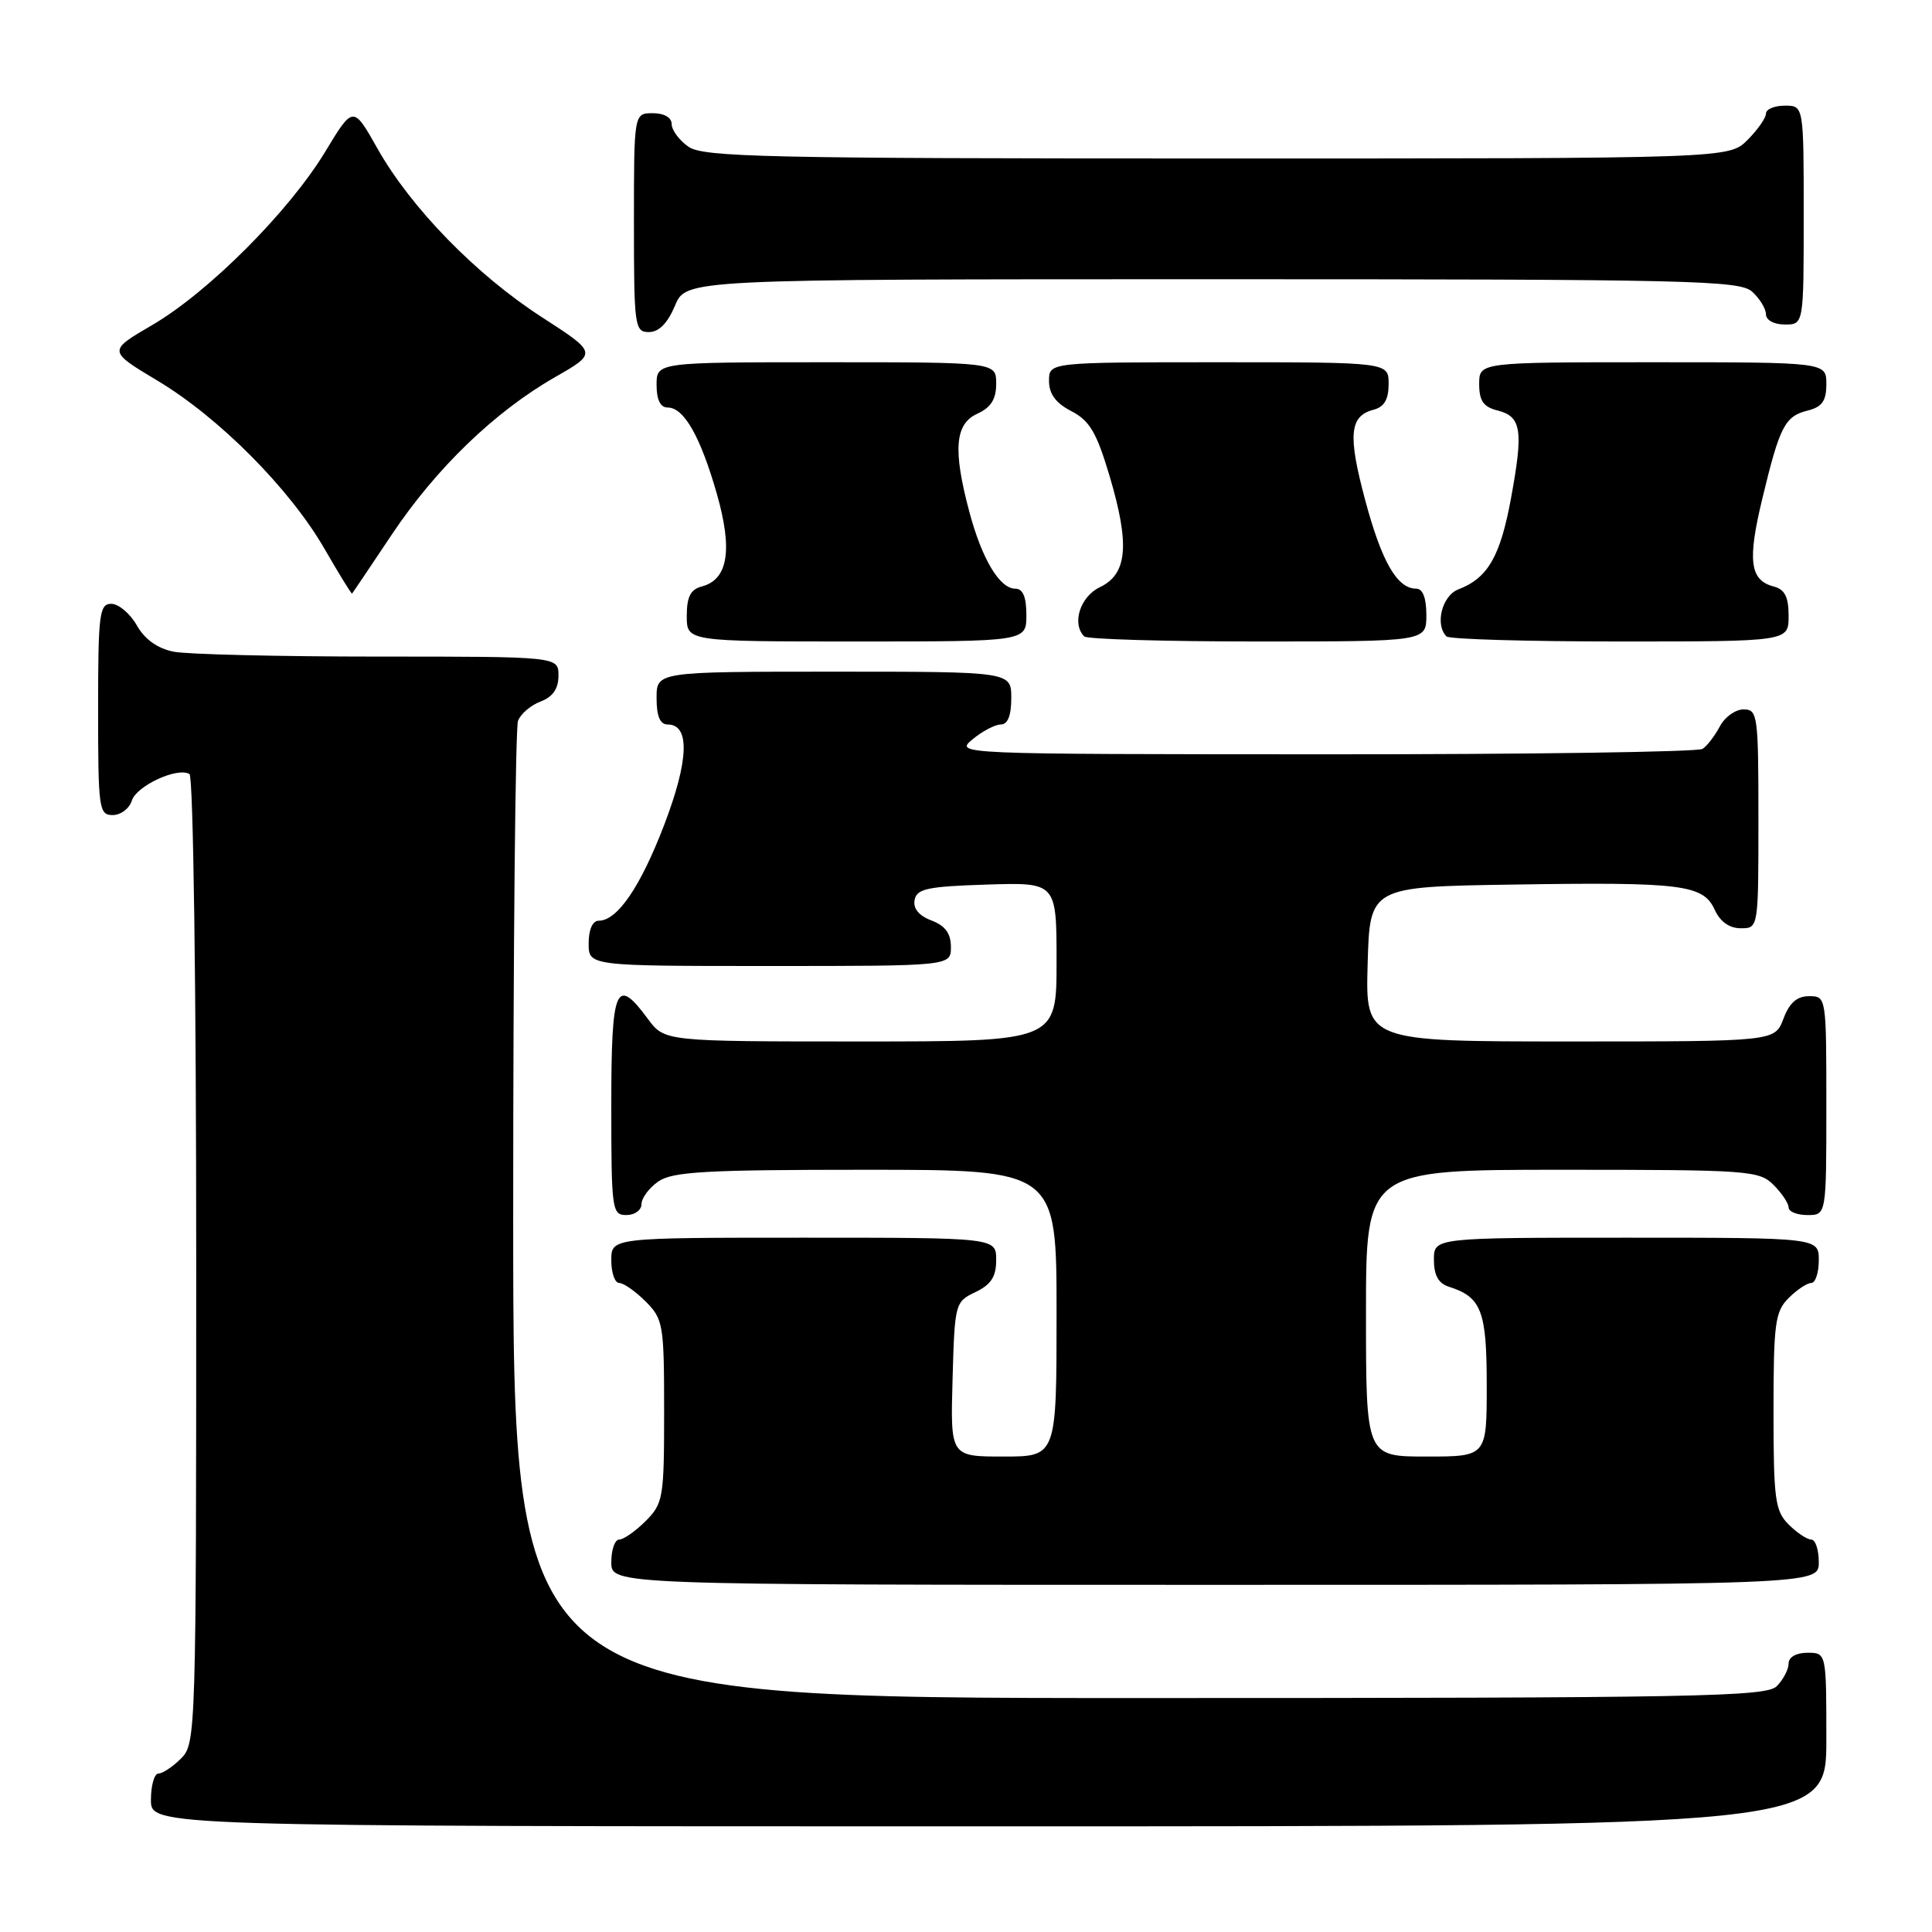 <?xml version="1.0" encoding="UTF-8" standalone="no"?>
<!DOCTYPE svg PUBLIC "-//W3C//DTD SVG 1.1//EN" "http://www.w3.org/Graphics/SVG/1.1/DTD/svg11.dtd" >
<svg xmlns="http://www.w3.org/2000/svg" xmlns:xlink="http://www.w3.org/1999/xlink" version="1.1" viewBox="0 0 256 256">
 <g >
 <path fill="currentColor"
d=" M 242.00 230.50 C 242.00 219.00 242.00 219.00 239.50 219.00 C 238.00 219.00 237.00 219.57 237.00 220.43 C 237.00 221.21 236.29 222.56 235.43 223.43 C 234.03 224.83 224.98 225.00 150.93 225.00 C 68.00 225.00 68.00 225.00 68.00 161.08 C 68.00 125.93 68.29 96.42 68.64 95.51 C 68.99 94.59 70.34 93.44 71.64 92.95 C 73.26 92.33 74.00 91.26 74.00 89.52 C 74.00 87.00 74.00 87.00 50.12 87.00 C 36.99 87.00 24.78 86.71 22.99 86.35 C 20.86 85.92 19.17 84.71 18.12 82.85 C 17.23 81.29 15.71 80.01 14.75 80.01 C 13.17 80.00 13.00 81.33 13.00 94.00 C 13.00 107.17 13.11 108.00 14.93 108.00 C 16.00 108.00 17.14 107.14 17.47 106.08 C 18.10 104.11 23.55 101.60 25.11 102.57 C 25.61 102.88 26.00 131.04 26.00 167.06 C 26.00 229.67 25.96 231.04 24.00 233.00 C 22.90 234.10 21.55 235.00 21.00 235.00 C 20.45 235.00 20.00 236.57 20.00 238.50 C 20.00 242.00 20.00 242.00 131.00 242.00 C 242.00 242.00 242.00 242.00 242.00 230.50 Z  M 241.00 207.00 C 241.00 205.35 240.55 204.00 240.00 204.00 C 239.45 204.00 238.10 203.10 237.00 202.00 C 235.21 200.21 235.00 198.67 235.00 187.00 C 235.00 175.33 235.21 173.79 237.00 172.00 C 238.10 170.90 239.45 170.00 240.00 170.00 C 240.55 170.00 241.00 168.65 241.00 167.00 C 241.00 164.00 241.00 164.00 215.50 164.00 C 190.00 164.00 190.00 164.00 190.00 166.93 C 190.00 168.98 190.60 170.06 191.99 170.50 C 196.30 171.87 197.00 173.69 197.00 183.57 C 197.00 193.00 197.00 193.00 189.00 193.00 C 181.00 193.00 181.00 193.00 181.00 174.00 C 181.00 155.00 181.00 155.00 207.00 155.00 C 231.67 155.00 233.10 155.10 235.00 157.00 C 236.10 158.10 237.00 159.45 237.00 160.00 C 237.00 160.55 238.12 161.00 239.50 161.00 C 242.00 161.00 242.00 161.00 242.00 146.50 C 242.00 132.07 241.99 132.00 239.72 132.00 C 238.10 132.00 237.11 132.87 236.31 135.00 C 235.17 138.00 235.17 138.00 208.05 138.00 C 180.93 138.00 180.93 138.00 181.22 127.75 C 181.50 117.50 181.50 117.50 200.50 117.21 C 222.90 116.86 225.68 117.21 227.21 120.55 C 227.93 122.13 229.15 123.00 230.66 123.00 C 233.00 123.00 233.00 123.00 233.00 108.50 C 233.00 94.75 232.90 94.00 231.04 94.00 C 229.95 94.00 228.54 95.01 227.89 96.25 C 227.23 97.49 226.21 98.83 225.60 99.23 C 225.00 99.64 202.45 99.96 175.50 99.95 C 126.64 99.93 126.51 99.93 128.86 97.97 C 130.16 96.89 131.85 96.00 132.61 96.00 C 133.53 96.00 134.00 94.82 134.00 92.50 C 134.00 89.00 134.00 89.00 110.50 89.00 C 87.00 89.00 87.00 89.00 87.00 92.50 C 87.00 94.92 87.46 96.00 88.48 96.00 C 91.44 96.00 91.28 100.73 88.04 109.22 C 84.87 117.51 81.81 122.00 79.33 122.00 C 78.52 122.00 78.00 123.18 78.00 125.00 C 78.00 128.00 78.00 128.00 102.00 128.00 C 126.00 128.00 126.00 128.00 126.00 125.48 C 126.00 123.68 125.25 122.67 123.43 121.97 C 121.76 121.34 120.97 120.38 121.19 119.25 C 121.47 117.76 122.90 117.46 130.76 117.21 C 140.00 116.92 140.00 116.92 140.00 127.46 C 140.00 138.00 140.00 138.00 114.03 138.00 C 88.06 138.00 88.06 138.00 85.84 135.00 C 81.61 129.27 81.00 130.71 81.00 146.50 C 81.00 160.33 81.09 161.00 83.00 161.00 C 84.10 161.00 85.00 160.35 85.00 159.56 C 85.00 158.76 86.00 157.41 87.22 156.56 C 89.09 155.25 93.46 155.00 114.72 155.00 C 140.00 155.00 140.00 155.00 140.00 174.00 C 140.00 193.00 140.00 193.00 132.97 193.00 C 125.93 193.00 125.93 193.00 126.22 182.76 C 126.50 172.69 126.55 172.50 129.25 171.21 C 131.33 170.21 132.00 169.17 132.00 166.95 C 132.00 164.00 132.00 164.00 106.50 164.00 C 81.00 164.00 81.00 164.00 81.00 167.00 C 81.00 168.65 81.47 170.00 82.05 170.00 C 82.62 170.00 84.20 171.10 85.55 172.45 C 87.88 174.79 88.00 175.50 88.00 187.00 C 88.00 198.50 87.88 199.21 85.55 201.55 C 84.20 202.90 82.62 204.00 82.05 204.00 C 81.47 204.00 81.00 205.35 81.00 207.00 C 81.00 210.00 81.00 210.00 161.00 210.00 C 241.00 210.00 241.00 210.00 241.00 207.00 Z  M 136.00 81.50 C 136.00 79.08 135.54 78.00 134.52 78.00 C 132.46 78.00 130.10 74.06 128.44 67.81 C 126.25 59.60 126.53 56.17 129.50 54.82 C 131.31 53.99 132.00 52.90 132.00 50.84 C 132.00 48.00 132.00 48.00 109.50 48.00 C 87.00 48.00 87.00 48.00 87.00 51.00 C 87.00 52.98 87.50 54.00 88.48 54.00 C 90.63 54.00 92.81 57.84 94.99 65.45 C 97.11 72.88 96.47 76.80 92.99 77.71 C 91.50 78.10 91.00 79.08 91.00 81.62 C 91.00 85.00 91.00 85.00 113.50 85.00 C 136.00 85.00 136.00 85.00 136.00 81.50 Z  M 189.00 81.50 C 189.00 79.23 188.53 78.00 187.65 78.00 C 185.13 78.00 183.08 74.43 180.90 66.29 C 178.58 57.64 178.81 55.12 182.01 54.29 C 183.42 53.92 184.00 52.92 184.00 50.88 C 184.00 48.00 184.00 48.00 161.50 48.00 C 139.00 48.00 139.00 48.00 139.00 50.47 C 139.00 52.20 139.89 53.41 141.96 54.48 C 144.38 55.73 145.30 57.29 147.02 63.06 C 149.73 72.16 149.39 76.06 145.75 77.80 C 143.12 79.05 141.98 82.65 143.67 84.33 C 144.03 84.70 154.38 85.00 166.67 85.00 C 189.00 85.00 189.00 85.00 189.00 81.50 Z  M 237.00 81.62 C 237.00 79.08 236.50 78.10 235.01 77.71 C 231.87 76.89 231.53 74.28 233.51 66.10 C 235.83 56.46 236.50 55.16 239.53 54.40 C 241.44 53.92 242.00 53.13 242.00 50.89 C 242.00 48.00 242.00 48.00 219.00 48.00 C 196.00 48.00 196.00 48.00 196.00 50.89 C 196.00 53.12 196.56 53.92 198.43 54.39 C 201.60 55.19 201.88 56.98 200.22 66.00 C 198.80 73.73 197.15 76.60 193.25 78.09 C 191.08 78.92 190.10 82.77 191.67 84.33 C 192.03 84.70 202.38 85.00 214.67 85.00 C 237.00 85.00 237.00 85.00 237.00 81.62 Z  M 51.91 70.84 C 57.79 62.04 65.56 54.54 73.57 49.96 C 79.14 46.77 79.14 46.77 71.82 42.04 C 63.09 36.41 54.46 27.55 50.02 19.69 C 46.80 13.98 46.80 13.98 43.10 20.09 C 38.32 28.00 27.62 38.72 20.17 43.07 C 14.29 46.50 14.29 46.50 20.85 50.43 C 29.03 55.32 38.41 64.77 43.00 72.72 C 44.92 76.06 46.57 78.73 46.65 78.65 C 46.73 78.57 49.10 75.05 51.91 70.84 Z  M 89.44 40.50 C 90.90 37.00 90.90 37.00 160.62 37.00 C 224.09 37.00 230.51 37.15 232.17 38.65 C 233.18 39.57 234.00 40.92 234.00 41.65 C 234.00 42.42 235.07 43.00 236.50 43.00 C 239.00 43.00 239.00 43.00 239.00 28.50 C 239.00 14.00 239.00 14.00 236.50 14.00 C 235.12 14.00 234.00 14.47 234.00 15.05 C 234.00 15.62 232.90 17.20 231.55 18.55 C 229.09 21.00 229.09 21.00 161.27 21.00 C 101.50 21.00 93.18 20.82 91.22 19.44 C 90.00 18.59 89.00 17.24 89.00 16.44 C 89.00 15.57 88.01 15.00 86.50 15.00 C 84.00 15.00 84.00 15.00 84.00 29.50 C 84.00 43.30 84.10 44.00 85.99 44.00 C 87.31 44.00 88.46 42.83 89.44 40.50 Z "/>
</g>
</svg>